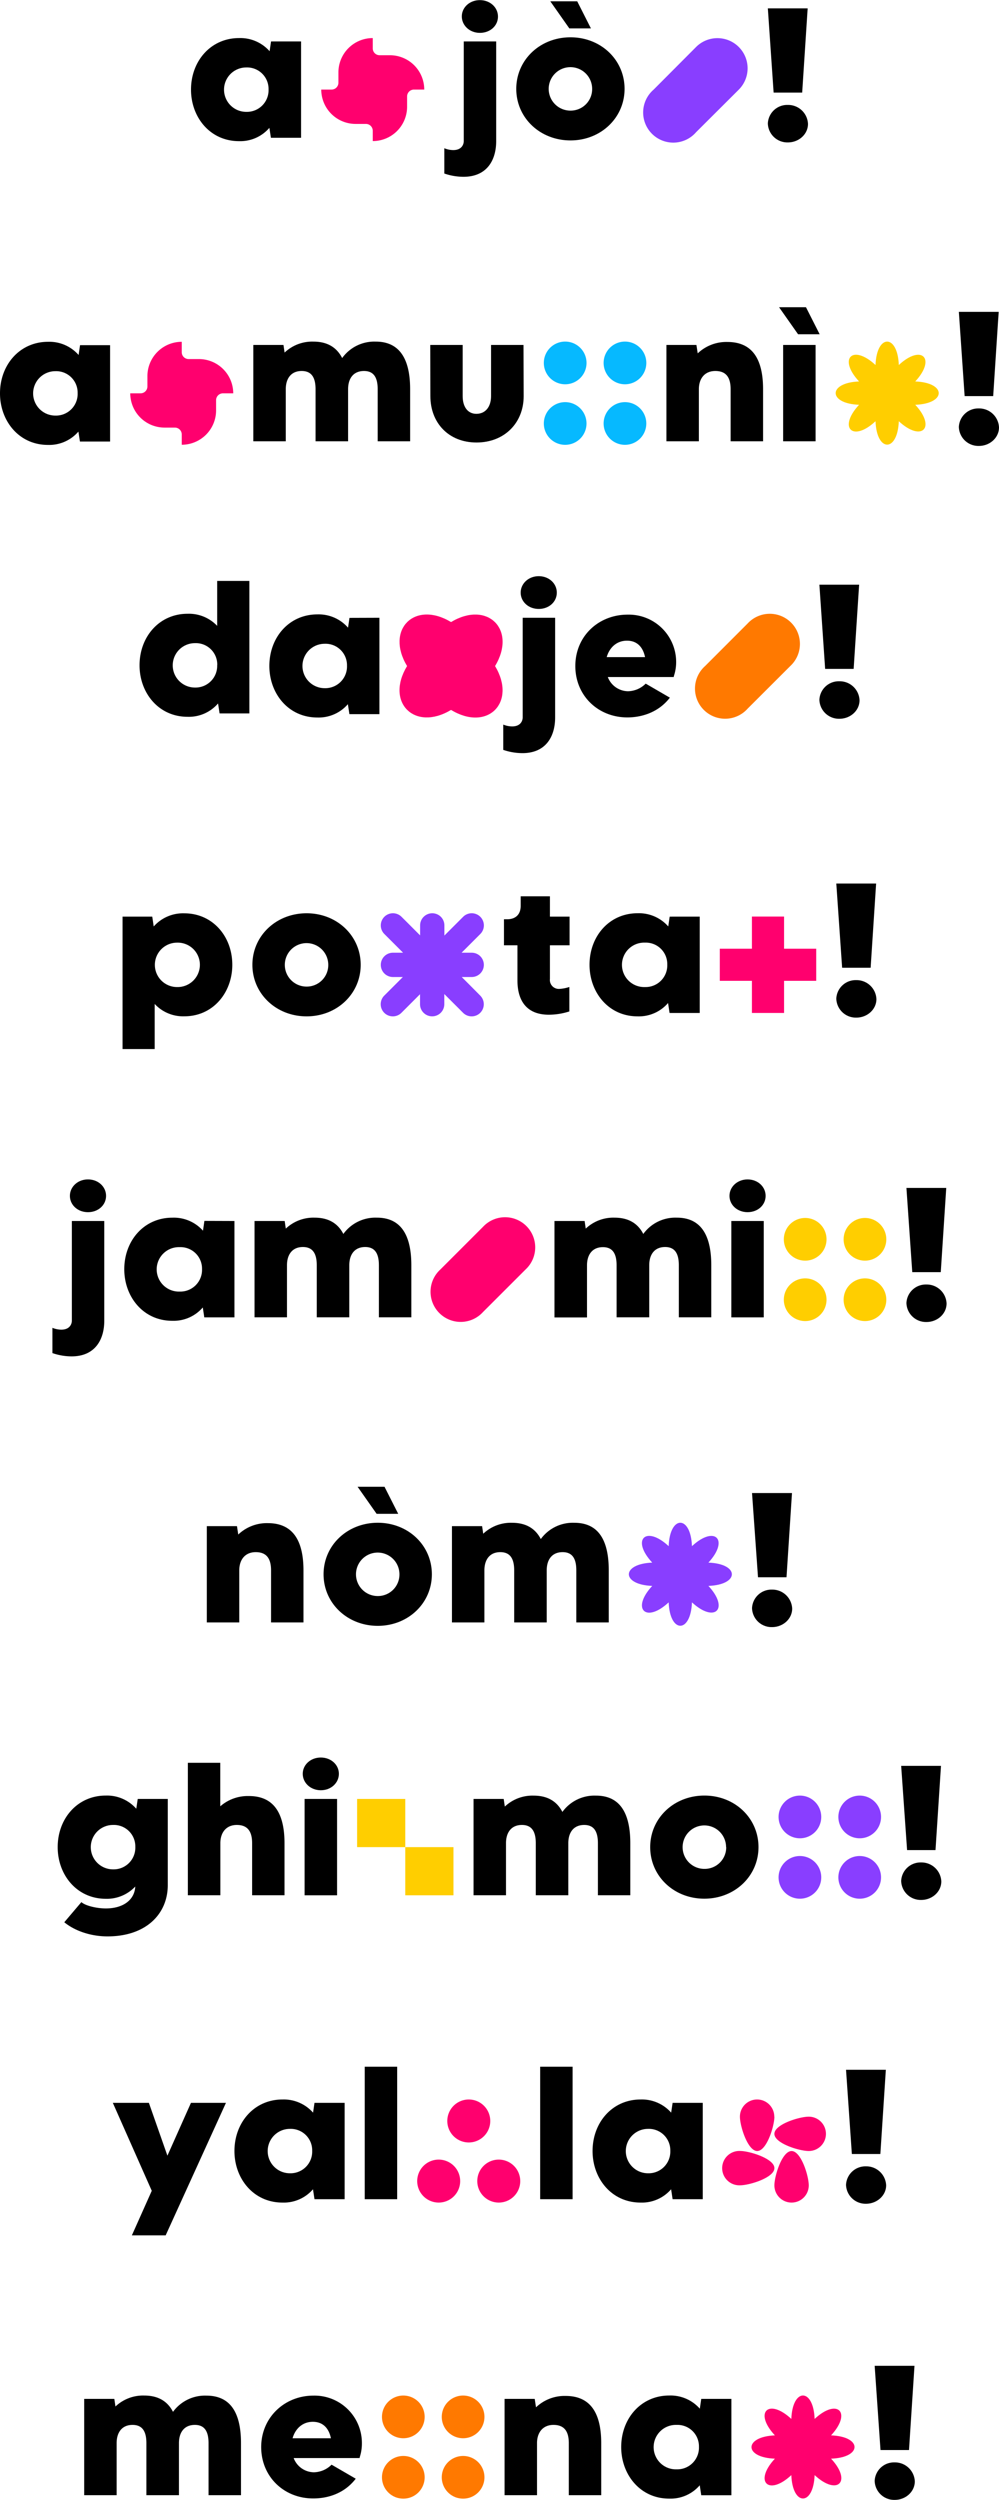 <svg xmlns="http://www.w3.org/2000/svg" viewBox="0 0 364.54 912.02"><defs><style>.cls-1{fill:#ff006e;}.cls-2{fill:#ffce00;}.cls-3{fill:#ff7900;}.cls-4{fill:#893eff;}.cls-5{fill:#06b9ff;}</style></defs><title>declinazioniRisorsa 8</title><g id="Livello_2" data-name="Livello 2"><g id="Livello_1-2" data-name="Livello 1"><path d="M19.13,493.65v-9.22a8.55,8.55,0,0,0,3.25.67c3.19,0,3.84-2.2,3.84-3.25V445.46H38.05v36.39c0,6.91-3.37,13-11.92,13A21.56,21.56,0,0,1,19.13,493.65Zm6.38-57.36c0-3.28,2.84-6,6.59-6s6.6,2.67,6.6,6-2.82,5.95-6.6,5.95S25.51,439.57,25.51,436.29Z"/><path d="M85.55,445.46v35.16h-11L74,477a14.06,14.06,0,0,1-11.14,4.87c-10.57,0-17.51-8.73-17.51-18.81,0-10.46,7.23-18.81,17.51-18.81A14.24,14.24,0,0,1,74.07,449l.52-3.58ZM73.72,463a7.84,7.84,0,0,0-8.15-8,8.11,8.11,0,1,0,0,16.21A7.92,7.92,0,0,0,73.72,463Z"/><path d="M150.1,461.6v19H138.26v-19c0-4.65-1.73-6.65-5-6.65-3.86,0-5.8,2.73-5.8,6.65v19H115.59v-19c0-4.65-1.76-6.65-5.07-6.65-3.84,0-5.8,2.73-5.8,6.65v19H92.88V445.46h11l.41,2.78a14.65,14.65,0,0,1,10.49-4c4.13,0,8.14,1.35,10.51,5.95a14.43,14.43,0,0,1,12.19-5.95C143.92,444.23,150.1,447.57,150.1,461.6Z"/><path d="M259.55,461.6v19H247.71v-19c0-4.65-1.73-6.65-5-6.65-3.87,0-5.8,2.73-5.8,6.65v19H225v-19C225,457,223.28,455,220,455c-3.84,0-5.8,2.73-5.8,6.65v19H202.33V445.46h11l.41,2.78a14.62,14.62,0,0,1,10.48-4c4.14,0,8.15,1.35,10.52,5.95a14.43,14.43,0,0,1,12.19-5.95C253.36,444.23,259.55,447.57,259.55,461.6Z"/><path d="M266.19,436.29c0-3.28,2.85-6,6.6-6s6.59,2.67,6.59,6-2.81,5.95-6.59,5.95S266.19,439.57,266.19,436.29Zm.68,9.17H278.7v35.16H266.87Z"/><path d="M330.76,433.39h14.53l-2,30.73h-10.4Zm0,42a7.07,7.07,0,0,1,7.27-6.76,7.24,7.24,0,0,1,7.38,6.91c0,3.78-3.34,6.77-7.32,6.77A7.14,7.14,0,0,1,330.76,475.37Z"/><path class="cls-1" d="M160.69,463.15a11,11,0,1,0,15.54,15.54l15.55-15.54a11,11,0,1,0-15.55-15.54l-15.54,15.54"/><path class="cls-2" d="M321.15,457.64h0a7.79,7.79,0,1,1,0-11,7.8,7.8,0,0,1,0,11"/><path class="cls-2" d="M299.33,457.64h0a7.79,7.79,0,1,1,0-11,7.79,7.79,0,0,1,0,11"/><path class="cls-2" d="M321.15,479.68h0a7.79,7.79,0,1,1,0-11,7.8,7.8,0,0,1,0,11"/><path class="cls-2" d="M299.33,479.68h0a7.79,7.79,0,1,1,0-11,7.79,7.79,0,0,1,0,11"/><path d="M91,211.94v48.34H80.13l-.56-3.64a14.05,14.05,0,0,1-11.13,4.87c-10.58,0-17.52-8.73-17.52-18.78,0-10.46,7.23-18.81,17.52-18.81a14.21,14.21,0,0,1,10.81,4.42v-16.4Zm-11.72,30.7a7.82,7.82,0,0,0-8.15-8,8.1,8.1,0,1,0,0,16.2A7.91,7.91,0,0,0,79.25,242.64Z"/><path d="M138.45,225.38v35.16H127.5l-.56-3.63a14.07,14.07,0,0,1-11.13,4.86c-10.58,0-17.52-8.73-17.52-18.81,0-10.46,7.23-18.81,17.52-18.81A14.23,14.23,0,0,1,127,229l.53-3.58Zm-11.83,17.49a7.83,7.83,0,0,0-8.15-8,8.1,8.1,0,1,0,0,16.2A7.92,7.92,0,0,0,126.62,242.87Z"/><path d="M183.64,273.58v-9.23a8.59,8.59,0,0,0,3.25.67c3.2,0,3.84-2.2,3.84-3.25V225.38h11.84v36.39c0,6.91-3.37,13-11.93,13A21.86,21.86,0,0,1,183.64,273.58ZM190,216.21c0-3.28,2.84-6,6.59-6s6.59,2.67,6.59,6-2.81,5.95-6.59,5.95S190,219.49,190,216.21Z"/><path d="M245.87,246.74V247H221.79a8,8,0,0,0,7.38,5.19,9.41,9.41,0,0,0,6.45-2.78l8.82,5.12c-4.6,5.95-11.25,7.21-15.5,7.21-10.69,0-19-7.94-19-18.75,0-11,8.58-18.75,19.07-18.75a17.29,17.29,0,0,1,17.72,17.34A16,16,0,0,1,245.87,246.74Zm-24.49-7h14c-.7-3.46-2.75-6-6.59-6S222.35,236.34,221.38,239.77Z"/><path d="M299,213.31H313.5l-2,30.73h-10.4Zm0,42a7.07,7.07,0,0,1,7.27-6.76,7.24,7.24,0,0,1,7.38,6.91c0,3.78-3.34,6.77-7.33,6.77A7.14,7.14,0,0,1,299,255.29Z"/><path class="cls-1" d="M180.65,243c8,13.3-2.76,24.08-16.06,16-13.3,8-24.08-2.75-16.05-16-8-13.3,2.75-24.08,16.05-16.05,13.3-8,24.08,2.75,16.06,16.05"/><path class="cls-3" d="M257.29,243a11,11,0,1,0,15.53,15.53L288.37,243a11,11,0,1,0-15.54-15.55L257.29,243"/><path d="M61.22,656.31V688c-.12,10.29-7.91,18.46-22,18.46-5.8,0-11.72-1.85-15.76-5.16l6.24-7.35c1.29,1.23,5.36,2.31,8.94,2.31,6.06,0,10.46-2.92,10.72-8a14.18,14.18,0,0,1-10.81,4.48C28,692.7,21.05,684,21.05,673.89c0-10.46,7.24-18.81,17.52-18.81a14.21,14.21,0,0,1,11.16,4.81l.53-3.58ZM49.38,673.8a7.83,7.83,0,0,0-8.15-8,8.1,8.1,0,1,0,0,16.2A7.91,7.91,0,0,0,49.38,673.8Z"/><path d="M103.82,672.45v19H92v-19c0-4.71-2-6.65-5.59-6.65-3.84,0-6,2.73-6,6.65v19H68.55V643.13H80.38V659a15.24,15.24,0,0,1,10.37-3.75C97.31,655.23,103.82,658.39,103.82,672.45Z"/><path d="M110.47,647.14c0-3.28,2.85-5.94,6.6-5.94s6.59,2.66,6.59,5.94-2.81,6-6.59,6S110.47,650.42,110.47,647.14Zm.68,9.17H123v35.16H111.15Z"/><path d="M230,672.45v19H218.18v-19c0-4.65-1.73-6.65-5-6.65-3.86,0-5.8,2.73-5.8,6.65v19H195.51v-19c0-4.65-1.76-6.65-5.07-6.65-3.84,0-5.8,2.73-5.8,6.65v19H172.8V656.31h11l.41,2.79a14.65,14.65,0,0,1,10.49-4c4.13,0,8.14,1.35,10.52,5.95a14.42,14.42,0,0,1,12.18-5.95C223.84,655.08,230,658.42,230,672.45Z"/><path d="M237.26,673.89c0-10.55,8.64-18.81,19.78-18.81s19.74,8.26,19.74,18.81S268.14,692.7,257,692.7,237.26,684.44,237.26,673.89Zm27.69,0a7.93,7.93,0,1,0-7.91,7.94A7.86,7.86,0,0,0,265,673.89Z"/><path d="M328.84,644.24h14.53l-2,30.73H331Zm0,42a7.07,7.07,0,0,1,7.26-6.76,7.25,7.25,0,0,1,7.39,6.91c0,3.78-3.34,6.77-7.33,6.77A7.14,7.14,0,0,1,328.84,686.22Z"/><rect class="cls-2" x="130.31" y="656.31" width="17.58" height="17.58"/><rect class="cls-2" x="147.89" y="673.89" width="17.58" height="17.58"/><path class="cls-4" d="M319.23,668.38h0a7.79,7.79,0,1,1,0-11,7.8,7.8,0,0,1,0,11"/><path class="cls-4" d="M297.41,668.38h0a7.79,7.79,0,1,1,0-11,7.8,7.8,0,0,1,0,11"/><path class="cls-4" d="M319.23,690.42h0a7.79,7.79,0,1,1,0-11,7.8,7.8,0,0,1,0,11"/><path class="cls-4" d="M297.41,690.42h0a7.79,7.79,0,1,1,0-11,7.8,7.8,0,0,1,0,11"/><path d="M82.45,767.19l-22,48.34H48.12l7.26-16.26L41.17,767.19H54.33l6.76,19.27,8.59-19.27Z"/><path d="M125.76,767.19v35.15h-11l-.55-3.63a14.05,14.05,0,0,1-11.14,4.86c-10.57,0-17.52-8.73-17.52-18.8,0-10.46,7.24-18.81,17.52-18.81a14.27,14.27,0,0,1,11.17,4.8l.52-3.57Zm-11.84,17.49a7.83,7.83,0,0,0-8.14-8,8.1,8.1,0,1,0,0,16.2A7.91,7.91,0,0,0,113.92,784.68Z"/><path d="M133.09,754h11.84v48.34H133.09Z"/><path d="M197.11,754h11.83v48.34H197.11Z"/><path d="M256.44,767.19v35.15h-11l-.55-3.63a14.05,14.05,0,0,1-11.14,4.86c-10.57,0-17.52-8.73-17.52-18.8,0-10.46,7.24-18.81,17.52-18.81a14.23,14.23,0,0,1,11.16,4.8l.53-3.57ZM244.6,784.68a7.83,7.83,0,0,0-8.14-8,8.1,8.1,0,1,0,0,16.2A7.91,7.91,0,0,0,244.6,784.68Z"/><path d="M308.72,755.12h14.53l-2,30.73h-10.4Zm0,42a7.08,7.08,0,0,1,7.26-6.77,7.25,7.25,0,0,1,7.38,6.92C323.36,801,320,804,316,804A7.13,7.13,0,0,1,308.72,797.1Z"/><path class="cls-1" d="M282.58,772.23c0,3.46-2.81,12.53-6.27,12.53S270,775.69,270,772.23a6.27,6.27,0,0,1,12.54,0"/><path class="cls-1" d="M301.39,778.5a6.27,6.27,0,0,1-6.27,6.26c-3.47,0-12.54-2.8-12.54-6.26s9.07-6.27,12.54-6.27a6.27,6.27,0,0,1,6.27,6.27"/><path class="cls-1" d="M295.12,797.3a6.27,6.27,0,1,1-12.54,0c0-3.46,2.8-12.53,6.27-12.53s6.27,9.07,6.27,12.53"/><path class="cls-1" d="M282.58,791c0,3.47-9.08,6.27-12.54,6.27a6.27,6.27,0,1,1,0-12.53c3.46,0,12.54,2.8,12.54,6.26"/><path class="cls-1" d="M182,803.57a7.84,7.84,0,1,1,7.84-7.83,7.83,7.83,0,0,1-7.84,7.83"/><path class="cls-1" d="M171.06,781.64a7.84,7.84,0,1,1,7.84-7.84,7.84,7.84,0,0,1-7.84,7.84"/><path class="cls-1" d="M160.09,803.57a7.84,7.84,0,1,1,7.83-7.83,7.83,7.83,0,0,1-7.83,7.83"/><path d="M188.39,32.42c0-10.55,8.64-18.81,19.78-18.81s19.74,8.26,19.74,18.81-8.64,18.81-19.74,18.81S188.39,43,188.39,32.42Zm27.69,0a7.93,7.93,0,1,0-7.91,7.94A7.85,7.85,0,0,0,216.08,32.42ZM200.81.48h9.82l5,9.88h-7.88Z"/><path d="M109.86,15.12V50.27h-11l-.56-3.63A14,14,0,0,1,87.22,51.5c-10.58,0-17.52-8.73-17.52-18.8,0-10.46,7.24-18.81,17.52-18.81a14.23,14.23,0,0,1,11.16,4.8l.53-3.57ZM98,32.61a7.84,7.84,0,0,0-8.15-8,8.1,8.1,0,1,0,0,16.2A7.91,7.91,0,0,0,98,32.61Z"/><path d="M162.14,63.31V54.08a8.58,8.58,0,0,0,3.25.68c3.19,0,3.84-2.2,3.84-3.26V15.12h11.83V51.5c0,6.92-3.37,13-11.92,13A21.59,21.59,0,0,1,162.14,63.31ZM168.52,6c0-3.28,2.84-5.95,6.59-5.95s6.6,2.67,6.6,6-2.82,5.94-6.6,5.94S168.52,9.23,168.52,6Z"/><path d="M280.19,3.05h14.53l-2,30.73H282.3Zm0,42a7.08,7.08,0,0,1,7.27-6.77,7.25,7.25,0,0,1,7.38,6.92c0,3.78-3.34,6.76-7.33,6.76A7.13,7.13,0,0,1,280.19,45Z"/><path class="cls-4" d="M238.51,32.7A11,11,0,1,0,254,48.24L269.59,32.7A11,11,0,1,0,254,17.15L238.51,32.7"/><path class="cls-1" d="M151.05,32.68h3.76a12.52,12.52,0,0,0-12.52-12.53h-3.77a2.5,2.5,0,0,1-2.5-2.5V13.89a12.52,12.52,0,0,0-12.53,12.52v3.77a2.5,2.5,0,0,1-2.5,2.5h-3.76a12.52,12.52,0,0,0,12.52,12.53h3.77a2.5,2.5,0,0,1,2.5,2.5v3.76A12.52,12.52,0,0,0,148.55,39V35.18A2.5,2.5,0,0,1,151.05,32.68Z"/><path d="M149.66,142v19H137.82V142c0-4.66-1.73-6.65-5-6.65-3.86,0-5.8,2.72-5.8,6.65v19H115.15V142c0-4.66-1.76-6.65-5.07-6.65-3.84,0-5.8,2.72-5.8,6.65v19H92.44V125.85h11l.41,2.78a14.65,14.65,0,0,1,10.49-4c4.13,0,8.14,1.35,10.52,6a14.42,14.42,0,0,1,12.18-6C143.48,124.61,149.66,128,149.66,142Z"/><path d="M157.05,144.54,157,125.85h11.83l0,18.66c0,4,1.91,6.47,5,6.47,3.28,0,5.36-2.52,5.36-6.47l0-18.66h11.84l.06,18.69c0,9.72-7,16.9-17.2,16.9S157.05,154.26,157.05,144.54Z"/><path d="M278.45,142v19H266.61V142c0-4.72-2-6.65-5.59-6.65-3.84,0-6,2.72-6,6.65v19H243.18V125.85h10.95l.47,3.07a15.14,15.14,0,0,1,10.78-4.16C272,124.76,278.45,127.93,278.45,142Z"/><path d="M284.28,112.08h9.82l5,9.87h-7.88Zm1.49,13.77h11.84V161H285.77Z"/><path d="M349.89,113.78h14.53l-2,30.73H352Zm0,42a7.08,7.08,0,0,1,7.26-6.77,7.25,7.25,0,0,1,7.39,6.91c0,3.78-3.34,6.77-7.33,6.77A7.13,7.13,0,0,1,349.89,155.76Z"/><path class="cls-5" d="M233.57,137.91h0a7.79,7.79,0,1,1,0-11,7.78,7.78,0,0,1,0,11"/><path class="cls-5" d="M211.75,137.91h0a7.79,7.79,0,1,1,0-11,7.78,7.78,0,0,1,0,11"/><path class="cls-5" d="M233.57,160h0a7.79,7.79,0,1,1,0-11,7.8,7.8,0,0,1,0,11"/><path class="cls-5" d="M211.75,160h0a7.79,7.79,0,1,1,0-11,7.8,7.8,0,0,1,0,11"/><path d="M40.17,125.93v35.16h-11l-.56-3.63a14.06,14.06,0,0,1-11.13,4.86C6.94,162.32,0,153.59,0,143.51c0-10.46,7.24-18.81,17.52-18.81a14.21,14.21,0,0,1,11.16,4.81l.53-3.58ZM28.33,143.42a7.83,7.83,0,0,0-8.14-8,8.1,8.1,0,1,0,0,16.2A7.91,7.91,0,0,0,28.33,143.42Z"/><path class="cls-1" d="M81.35,143.5h3.76A12.52,12.52,0,0,0,72.59,131H68.82a2.5,2.5,0,0,1-2.5-2.5V124.7a12.53,12.53,0,0,0-12.53,12.53V141a2.5,2.5,0,0,1-2.5,2.5H47.53A12.52,12.52,0,0,0,60.05,156h3.77a2.5,2.5,0,0,1,2.5,2.5v3.76a12.53,12.53,0,0,0,12.53-12.53V146A2.5,2.5,0,0,1,81.35,143.5Z"/><path class="cls-2" d="M313.48,147.68c-7.77,8.37-2.35,13.78,6,6,.43,11.38,8.06,11.39,8.5,0,8.36,7.74,13.75,2.33,6-6,11.42-.42,11.42-8.08,0-8.51,7.72-8.35,2.33-13.74-6-6-.43-11.4-8.08-11.39-8.5,0-8.36-7.76-13.78-2.36-6,6C302.09,139.61,302.1,147.25,313.48,147.68Z"/><path d="M110.74,572.92v19H98.91v-19c0-4.72-2-6.65-5.6-6.65-3.84,0-6,2.72-6,6.65v19H75.47V556.78h11l.47,3.07a15.11,15.11,0,0,1,10.78-4.16C104.24,555.69,110.74,558.86,110.74,572.92Z"/><path d="M118.07,574.35c0-10.54,8.65-18.8,19.78-18.8s19.74,8.26,19.74,18.8-8.64,18.81-19.74,18.81S118.07,584.9,118.07,574.35Zm27.69,0a7.93,7.93,0,1,0-7.91,7.94A7.86,7.86,0,0,0,145.76,574.35Zm-15.27-31.93h9.82l5,9.87h-7.88Z"/><path d="M222.14,572.92v19H210.3v-19c0-4.66-1.72-6.65-5-6.65-3.87,0-5.8,2.72-5.8,6.65v19H187.63v-19c0-4.66-1.76-6.65-5.07-6.65-3.84,0-5.8,2.72-5.8,6.65v19H164.92V556.78h11l.41,2.78a14.65,14.65,0,0,1,10.49-4c4.13,0,8.14,1.34,10.52,5.94a14.43,14.43,0,0,1,12.18-5.94C216,555.55,222.14,558.88,222.14,572.92Z"/><path d="M274.42,544.71H289l-2,30.73h-10.4Zm0,42a7.08,7.08,0,0,1,7.26-6.77,7.25,7.25,0,0,1,7.39,6.91c0,3.78-3.34,6.77-7.33,6.77A7.13,7.13,0,0,1,274.42,586.69Z"/><path class="cls-4" d="M238,578.59c-7.77,8.37-2.35,13.79,6,6,.43,11.38,8.06,11.39,8.5,0,8.36,7.74,13.75,2.32,6-6,11.42-.42,11.42-8.07,0-8.5,7.72-8.35,2.33-13.75-6-6-.43-11.4-8.08-11.39-8.5,0-8.36-7.76-13.78-2.37-6,6C226.62,570.53,226.63,578.16,238,578.59Z"/><path d="M87.94,891.33v19H76.1v-19c0-4.65-1.73-6.65-5-6.65-3.87,0-5.8,2.73-5.8,6.65v19H53.42v-19c0-4.65-1.75-6.65-5.06-6.65-3.84,0-5.8,2.73-5.8,6.65v19H30.72V875.19h11l.41,2.78a14.63,14.63,0,0,1,10.49-4c4.13,0,8.14,1.35,10.51,5.95A14.43,14.43,0,0,1,75.28,874C81.75,874,87.94,877.3,87.94,891.33Z"/><path d="M131.24,896.55v.23H107.16a8,8,0,0,0,7.38,5.19,9.41,9.41,0,0,0,6.45-2.78l8.82,5.12c-4.6,6-11.25,7.21-15.5,7.21-10.69,0-19-7.94-19-18.75S103.85,874,114.34,874a17.29,17.29,0,0,1,17.72,17.34A16,16,0,0,1,131.24,896.55Zm-24.49-7h14c-.7-3.46-2.75-6-6.59-6S107.72,886.15,106.75,889.58Z"/><path d="M219.39,891.33v19H207.56v-19c0-4.71-2-6.65-5.6-6.65-3.83,0-6,2.73-6,6.65v19H184.12V875.19h11l.47,3.08a15.13,15.13,0,0,1,10.78-4.16C212.89,874.11,219.39,877.27,219.39,891.33Z"/><path d="M266.89,875.19v35.16h-11l-.55-3.64a14.06,14.06,0,0,1-11.14,4.87c-10.57,0-17.52-8.73-17.52-18.81,0-10.46,7.24-18.81,17.52-18.81a14.24,14.24,0,0,1,11.17,4.81l.52-3.58Zm-11.84,17.49a7.83,7.83,0,0,0-8.14-8,8.11,8.11,0,1,0,0,16.21A7.91,7.91,0,0,0,255.05,892.68Z"/><path d="M319.17,863.12H333.7l-2,30.73h-10.4Zm0,42a7.07,7.07,0,0,1,7.26-6.76,7.25,7.25,0,0,1,7.39,6.91c0,3.78-3.34,6.77-7.33,6.77A7.14,7.14,0,0,1,319.17,905.1Z"/><path class="cls-3" d="M174.51,887.26h0a7.79,7.79,0,1,1,0-11,7.8,7.8,0,0,1,0,11"/><path class="cls-3" d="M152.69,887.26h0a7.79,7.79,0,1,1,0-11,7.8,7.8,0,0,1,0,11"/><path class="cls-3" d="M174.51,909.3h0a7.79,7.79,0,1,1,0-11,7.8,7.8,0,0,1,0,11"/><path class="cls-3" d="M152.69,909.3h0a7.79,7.79,0,1,1,0-11,7.8,7.8,0,0,1,0,11"/><path class="cls-1" d="M282.76,897c-7.77,8.37-2.35,13.79,6,6,.43,11.38,8.06,11.39,8.5,0,8.36,7.74,13.75,2.32,6-6,11.42-.42,11.42-8.07,0-8.5,7.72-8.35,2.33-13.75-6-6-.43-11.4-8.08-11.39-8.5,0-8.36-7.76-13.78-2.37-6,6C271.37,889,271.38,896.59,282.76,897Z"/><path d="M84.77,352c0,10.05-6.94,18.78-17.49,18.78a14.12,14.12,0,0,1-10.84-4.51v16.46H44.72V334.41H55.56l.53,3.6a14.25,14.25,0,0,1,11.19-4.8C77.53,333.21,84.77,341.56,84.77,352Zm-11.83-.09a8.08,8.08,0,0,0-8.33-8,8.1,8.1,0,1,0,0,16.2A8.13,8.13,0,0,0,72.94,351.93Z"/><path d="M92.1,352c0-10.55,8.64-18.81,19.78-18.81s19.74,8.26,19.74,18.81S123,370.8,111.88,370.8,92.1,362.54,92.1,352Zm27.69,0a7.93,7.93,0,1,0-7.91,7.94A7.86,7.86,0,0,0,119.79,352Z"/><path d="M188.82,357.73V344.87H183.9v-9.49H185c3.14,0,5-1.73,5-4.89V327h10.67v7.41h7.17v10.46h-7.17v12.28a3.26,3.26,0,0,0,3.51,3.63,13.93,13.93,0,0,0,3.58-.7V369a24.63,24.63,0,0,1-7.59,1.2C191.52,370.15,188.82,364.29,188.82,357.73Z"/><path d="M255.33,334.41v35.16h-11l-.55-3.64a14.06,14.06,0,0,1-11.14,4.87c-10.57,0-17.52-8.73-17.52-18.81,0-10.46,7.24-18.81,17.52-18.81A14.24,14.24,0,0,1,243.85,338l.52-3.58ZM243.49,351.9a7.83,7.83,0,0,0-8.14-8,8.11,8.11,0,1,0,0,16.21A7.91,7.91,0,0,0,243.49,351.9Z"/><path d="M305.17,322.34H319.7l-2,30.73h-10.4Zm0,42a7.07,7.07,0,0,1,7.26-6.76,7.24,7.24,0,0,1,7.38,6.91c0,3.78-3.34,6.77-7.32,6.77A7.14,7.14,0,0,1,305.17,364.32Z"/><polygon class="cls-1" points="274.38 334.39 286.11 334.39 286.11 346.12 297.84 346.12 297.84 357.84 286.11 357.84 286.11 369.56 274.38 369.56 274.38 357.84 262.66 357.84 262.66 346.12 274.38 346.12 274.38 334.39"/><path class="cls-4" d="M171.6,359.56h0l-3.11-3.11h3.65a4.44,4.44,0,0,0,3.13-7.57h0a4.44,4.44,0,0,0-3.13-1.3h-3.7l5.61-5.61,1.22-1.22a4.44,4.44,0,0,0,1.3-3.14h0a4.44,4.44,0,0,0-4.43-4.43h0a4.44,4.44,0,0,0-3.14,1.3l-3.67,3.67h0l-3.17,3.17v-3.71a4.43,4.43,0,0,0-1.29-3.13h0a4.44,4.44,0,0,0-6.27,0h0a4.4,4.4,0,0,0-1.3,3.13v3.65l-4.63-4.64h0l-2.15-2.14a4.44,4.44,0,0,0-3.13-1.3h0a4.44,4.44,0,0,0-4.44,4.43h0a4.44,4.44,0,0,0,1.3,3.14l1.47,1.47h0l5.36,5.36h-3.69a4.44,4.44,0,0,0-3.14,1.3h0a4.44,4.44,0,0,0,0,6.27h0a4.44,4.44,0,0,0,3.14,1.3H147l-5.31,5.31h0l-1.47,1.47a4.44,4.44,0,0,0-1.3,3.13h0a4.43,4.43,0,0,0,7.57,3.14l3.67-3.67h0l3.11-3.11v3.64a4.4,4.4,0,0,0,1.3,3.14h0a4.43,4.43,0,0,0,7.56-3.14v-3.7l3.17,3.17h0l2.4,2.39.27.28h0l1,1a4.43,4.43,0,0,0,7.57-3.14h0a4.44,4.44,0,0,0-1.3-3.13Z"/></g></g></svg>